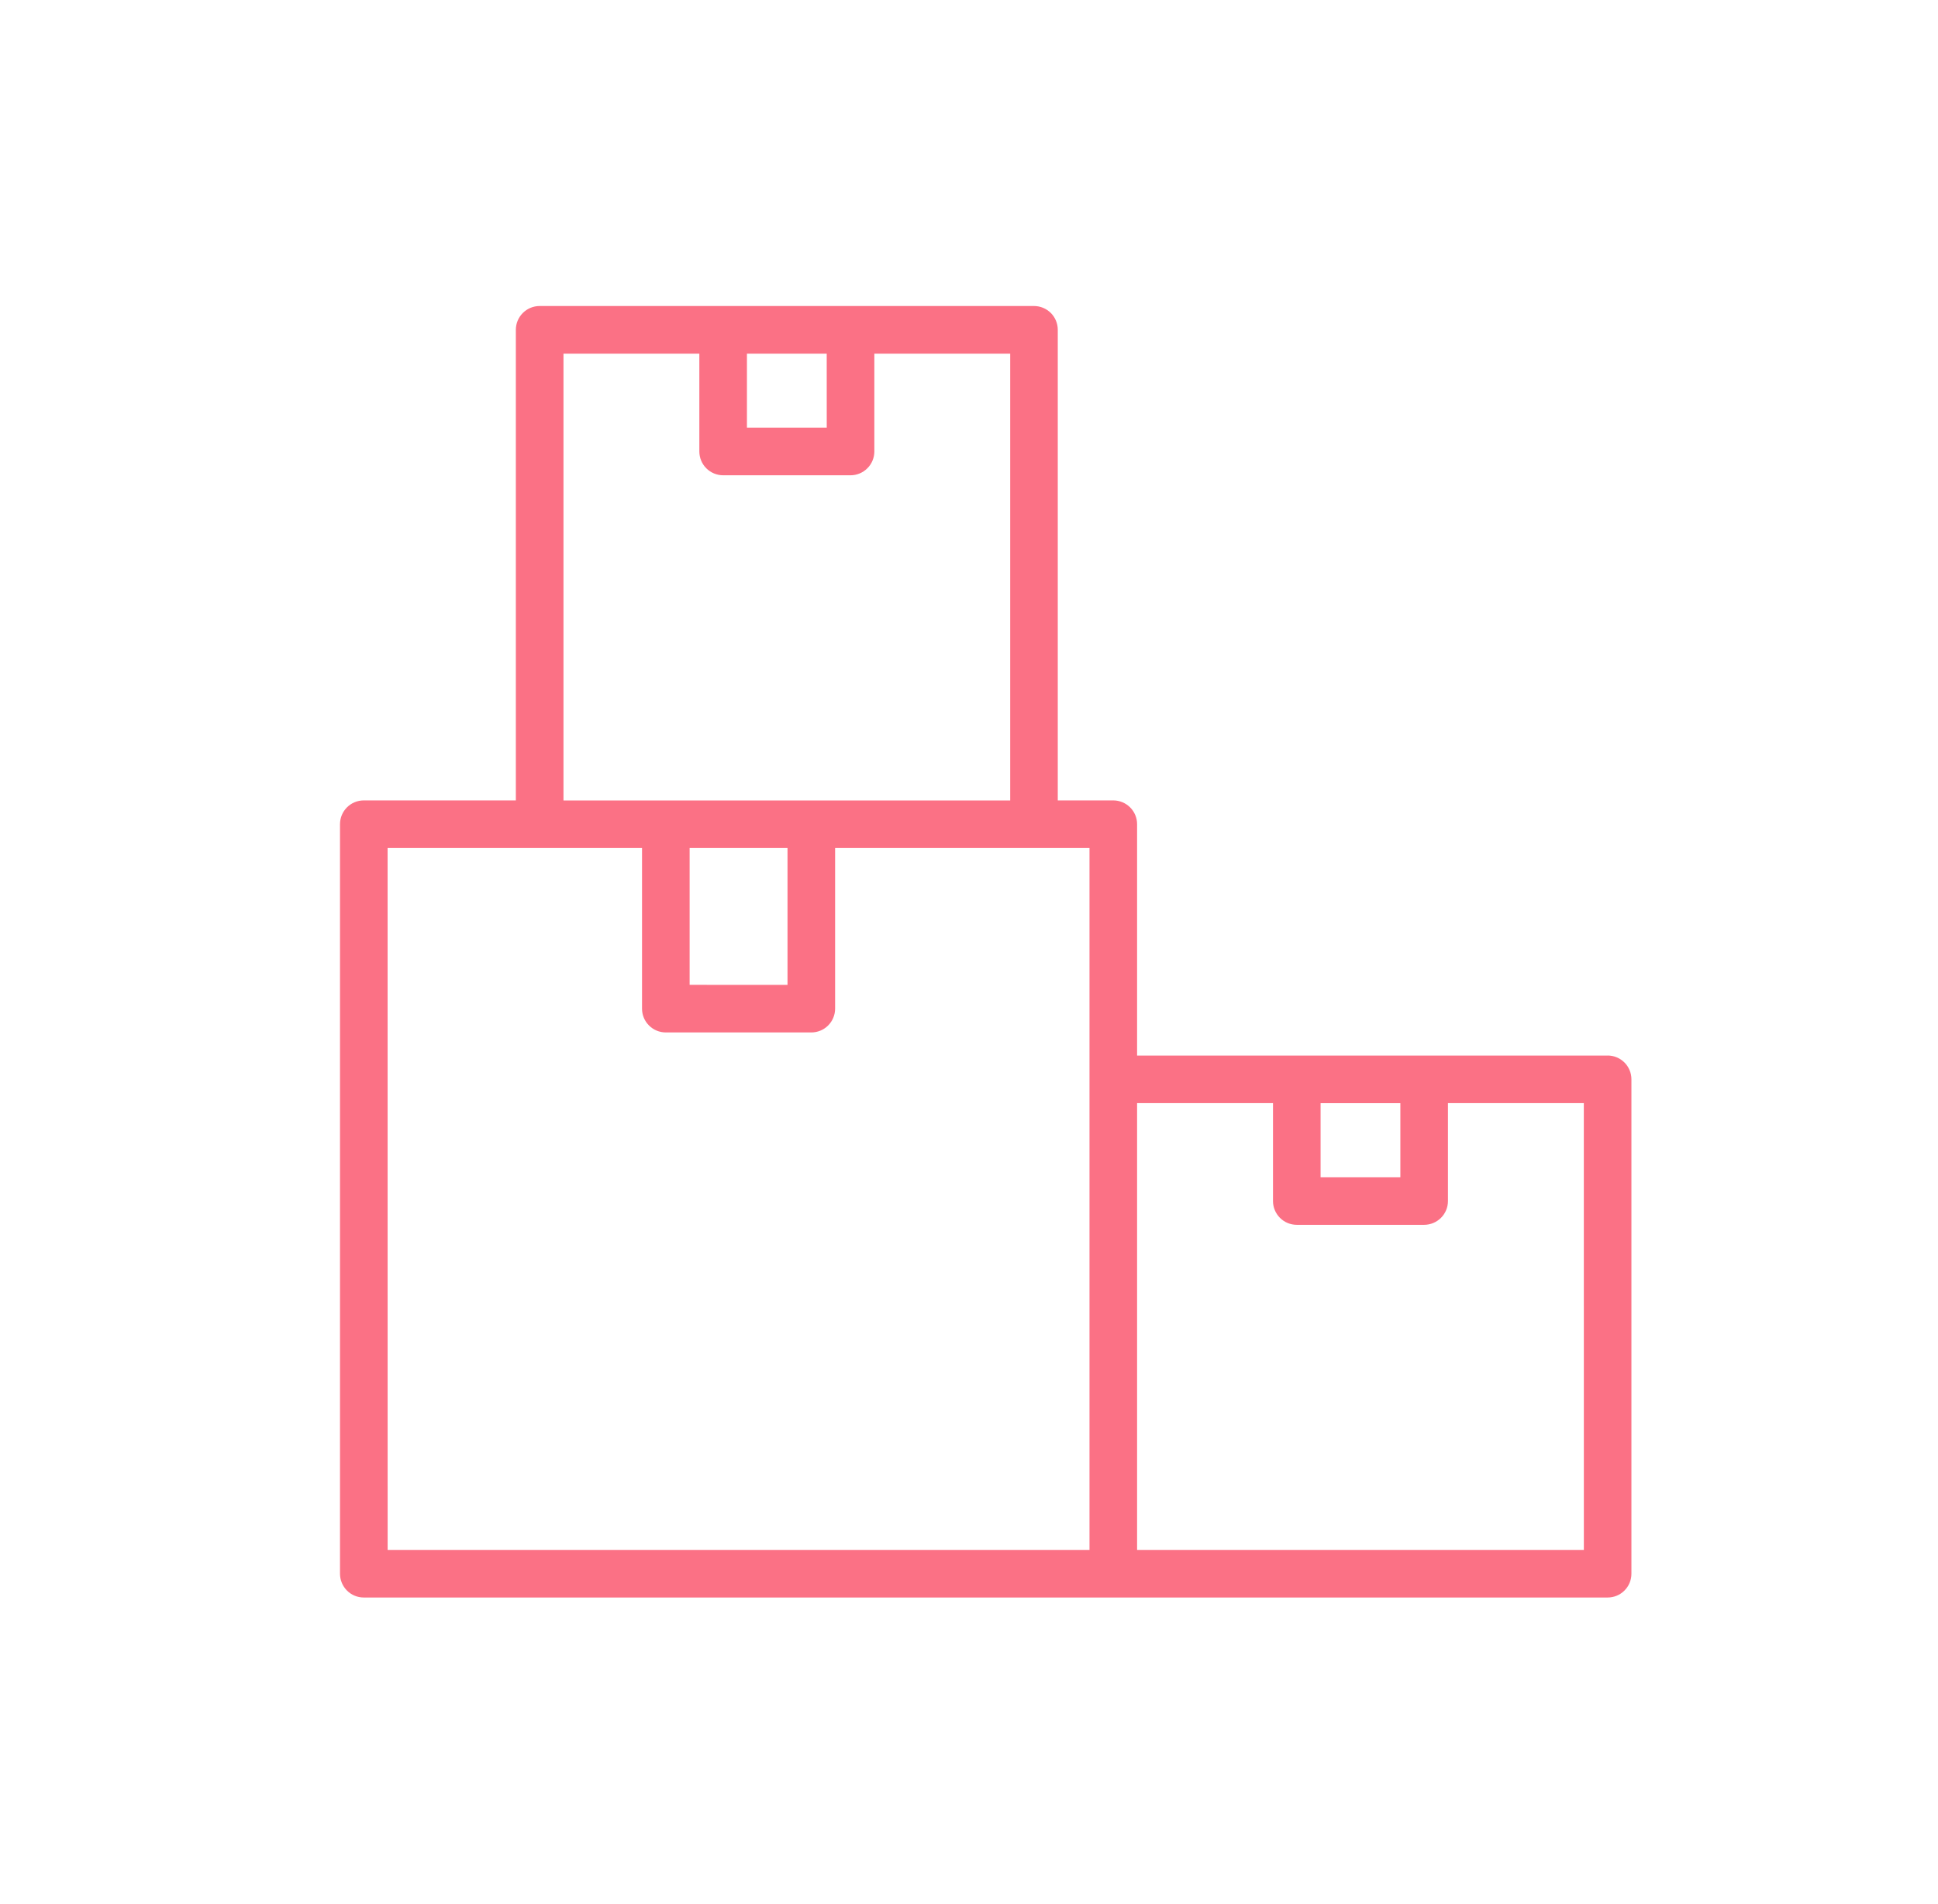 <svg width="57" height="56" viewBox="0 0 57 56" fill="none" xmlns="http://www.w3.org/2000/svg">
<path d="M47.284 31.044H33.444V24.24C33.444 24.054 33.37 23.876 33.239 23.745C33.107 23.614 32.929 23.54 32.744 23.54H31.111V9.7C31.111 9.514 31.038 9.336 30.907 9.205C30.775 9.074 30.597 9 30.412 9H15.872C15.486 9 15.172 9.313 15.172 9.7V23.54H10.7C10.313 23.54 10 23.853 10 24.24V46.283C10 46.469 10.074 46.647 10.205 46.778C10.336 46.91 10.514 46.983 10.7 46.983H47.283C47.469 46.983 47.647 46.91 47.778 46.778C47.91 46.647 47.983 46.469 47.983 46.283V31.743C47.983 31.558 47.91 31.38 47.778 31.248C47.647 31.117 47.469 31.043 47.283 31.043L47.284 31.044ZM40.014 34.622H38.841V32.444H41.187V34.622H40.014ZM23.142 12.578H21.969V10.401H24.315L24.316 12.578H23.142ZM16.573 10.401H20.569V13.278C20.569 13.464 20.643 13.642 20.774 13.773C20.905 13.904 21.084 13.978 21.269 13.978H25.016C25.201 13.978 25.379 13.904 25.51 13.773C25.642 13.642 25.716 13.464 25.716 13.278V10.401H29.712V23.541H16.573L16.573 10.401ZM21.723 28.965L20.283 28.964V24.94H23.162V28.965L21.723 28.965ZM11.4 24.94H18.883V29.665V29.664C18.883 29.85 18.956 30.028 19.088 30.159C19.219 30.291 19.397 30.364 19.583 30.364H23.862C24.047 30.364 24.226 30.291 24.357 30.159C24.488 30.028 24.562 29.85 24.562 29.664V24.94H32.044V45.583H11.401L11.4 24.94ZM46.584 45.583H33.444V32.443H37.441V35.322H37.441C37.441 35.508 37.515 35.686 37.646 35.817C37.777 35.948 37.955 36.022 38.141 36.022H41.886C42.072 36.022 42.25 35.948 42.382 35.817C42.513 35.686 42.587 35.508 42.587 35.322V32.443H46.583L46.584 45.583Z" fill="#FB7185"/>
</svg>

